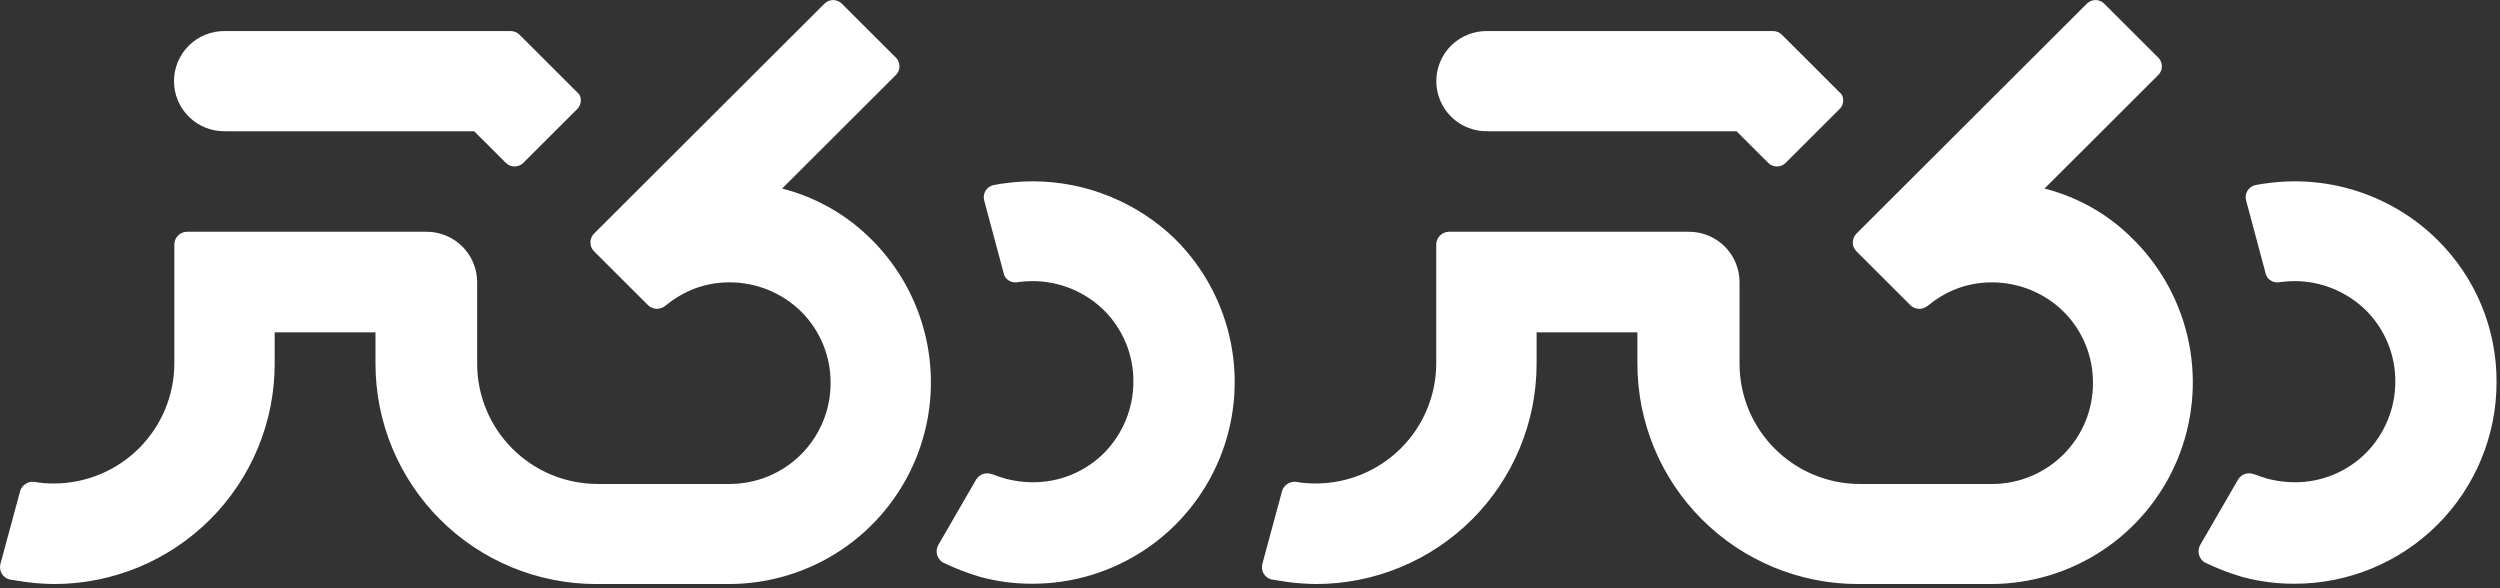 <svg width="102" height="24" viewBox="0 0 102 24" fill="none" xmlns="http://www.w3.org/2000/svg">
<rect x="0" y="0" width="102" height="24" fill="#333333" stroke="none"/>
<path id="Path 8036" d="M31.91 7.693L36.543 3.069C36.593 3.022 36.632 2.965 36.659 2.903C36.685 2.84 36.699 2.773 36.699 2.705C36.699 2.637 36.685 2.57 36.659 2.507C36.632 2.445 36.593 2.388 36.543 2.341L34.356 0.16C34.311 0.112 34.257 0.073 34.196 0.046C34.136 0.019 34.071 0.004 34.004 0.002C33.938 0.001 33.872 0.012 33.811 0.036C33.749 0.061 33.693 0.097 33.645 0.143L24.24 9.528L24.222 9.545C24.133 9.643 24.085 9.772 24.088 9.904C24.091 10.036 24.145 10.162 24.24 10.255L26.444 12.455C26.531 12.538 26.644 12.588 26.764 12.598C26.884 12.607 27.004 12.575 27.103 12.506C27.12 12.489 27.154 12.471 27.172 12.455C27.482 12.199 27.826 11.989 28.196 11.832C28.696 11.622 29.233 11.516 29.775 11.52C30.866 11.521 31.913 11.95 32.69 12.715C33.073 13.097 33.376 13.55 33.581 14.05C33.787 14.549 33.891 15.084 33.888 15.624C33.889 16.165 33.784 16.7 33.578 17.2C33.372 17.699 33.07 18.153 32.688 18.536C32.306 18.919 31.852 19.223 31.352 19.43C30.852 19.638 30.316 19.745 29.775 19.746H24.361C23.065 19.739 21.824 19.223 20.908 18.308C19.992 17.394 19.474 16.156 19.468 14.862V11.517C19.469 11.246 19.416 10.978 19.312 10.728C19.209 10.477 19.057 10.25 18.865 10.058C18.673 9.867 18.445 9.715 18.194 9.612C17.943 9.508 17.674 9.455 17.403 9.456H7.633C7.495 9.457 7.363 9.512 7.266 9.609C7.168 9.706 7.113 9.838 7.113 9.976V14.842C7.106 16.136 6.589 17.374 5.672 18.289C4.756 19.203 3.515 19.72 2.219 19.726C1.934 19.73 1.65 19.706 1.369 19.657C1.254 19.65 1.14 19.68 1.044 19.742C0.947 19.805 0.873 19.896 0.831 20.003L0.015 23.017C-0.017 23.147 0.003 23.285 0.071 23.402C0.139 23.518 0.249 23.604 0.379 23.64C0.587 23.675 0.813 23.709 1.021 23.742C1.412 23.795 1.806 23.823 2.201 23.828C3.384 23.829 4.555 23.596 5.648 23.145C6.74 22.693 7.733 22.031 8.57 21.196C9.406 20.362 10.069 19.371 10.522 18.28C10.975 17.19 11.207 16.021 11.207 14.841V13.559H15.32V14.841C15.32 16.021 15.553 17.19 16.005 18.28C16.458 19.371 17.122 20.362 17.958 21.196C18.794 22.031 19.787 22.693 20.88 23.145C21.973 23.596 23.144 23.829 24.326 23.828H29.741C31.37 23.827 32.963 23.345 34.318 22.441C35.673 21.537 36.729 20.252 37.353 18.75C37.977 17.247 38.141 15.594 37.824 13.998C37.507 12.403 36.723 10.937 35.572 9.786C34.564 8.769 33.298 8.046 31.91 7.693ZM9.179 5.355H19.346L20.63 6.636C20.677 6.686 20.734 6.725 20.796 6.752C20.859 6.778 20.927 6.792 20.995 6.792C21.063 6.792 21.13 6.778 21.193 6.752C21.255 6.725 21.312 6.686 21.359 6.636L23.546 4.454L23.563 4.437C23.636 4.359 23.682 4.26 23.695 4.154C23.707 4.048 23.685 3.941 23.632 3.848L23.424 3.64L21.654 1.873L21.203 1.423C21.156 1.374 21.099 1.334 21.037 1.308C20.974 1.281 20.907 1.267 20.838 1.267H9.179C8.908 1.263 8.638 1.313 8.386 1.414C8.134 1.514 7.904 1.664 7.711 1.854C7.517 2.045 7.363 2.271 7.258 2.521C7.153 2.771 7.099 3.04 7.099 3.311C7.099 3.582 7.153 3.85 7.258 4.101C7.363 4.351 7.517 4.577 7.711 4.767C7.904 4.958 8.134 5.107 8.386 5.208C8.638 5.309 8.908 5.359 9.179 5.354V5.355ZM60.683 5.355H70.85L72.134 6.636C72.181 6.686 72.237 6.725 72.3 6.752C72.363 6.778 72.43 6.792 72.498 6.792C72.566 6.792 72.634 6.778 72.697 6.752C72.759 6.725 72.816 6.686 72.863 6.636L75.049 4.454L75.067 4.437C75.14 4.359 75.186 4.26 75.198 4.154C75.211 4.048 75.189 3.941 75.136 3.848L74.928 3.64L73.158 1.873L72.707 1.423C72.66 1.374 72.604 1.335 72.541 1.308C72.478 1.281 72.411 1.267 72.343 1.267H60.681C60.41 1.263 60.14 1.313 59.888 1.414C59.635 1.514 59.406 1.664 59.212 1.854C59.019 2.045 58.865 2.271 58.76 2.521C58.655 2.771 58.601 3.04 58.601 3.311C58.601 3.582 58.655 3.85 58.76 4.101C58.865 4.351 59.019 4.577 59.212 4.767C59.406 4.958 59.635 5.107 59.888 5.208C60.14 5.309 60.41 5.359 60.681 5.354L60.683 5.355ZM42.15 7.399C41.791 7.398 41.431 7.421 41.075 7.468C40.888 7.487 40.703 7.516 40.519 7.555C40.454 7.571 40.393 7.6 40.339 7.641C40.285 7.681 40.24 7.732 40.206 7.79C40.172 7.848 40.15 7.912 40.142 7.979C40.133 8.045 40.137 8.113 40.155 8.178L40.953 11.157V11.174C40.986 11.283 41.056 11.377 41.151 11.44C41.246 11.503 41.36 11.532 41.474 11.52C41.508 11.52 41.543 11.503 41.576 11.503H41.593C41.772 11.481 41.951 11.469 42.131 11.469C43.222 11.47 44.269 11.899 45.046 12.663C45.429 13.045 45.732 13.499 45.937 13.998C46.143 14.498 46.247 15.033 46.243 15.573C46.242 16.662 45.812 17.707 45.046 18.482C44.664 18.864 44.209 19.166 43.709 19.371C43.208 19.576 42.672 19.68 42.131 19.677C41.768 19.675 41.407 19.628 41.055 19.539C40.864 19.488 40.673 19.418 40.483 19.348H40.465C40.349 19.302 40.22 19.299 40.102 19.341C39.984 19.382 39.885 19.465 39.823 19.573L38.279 22.241C38.214 22.361 38.197 22.501 38.233 22.633C38.269 22.765 38.353 22.879 38.47 22.95C38.962 23.187 39.473 23.384 39.997 23.539C40.693 23.727 41.411 23.82 42.132 23.816C43.762 23.816 45.356 23.333 46.711 22.429C48.067 21.525 49.123 20.24 49.748 18.737C50.372 17.234 50.535 15.58 50.218 13.984C49.9 12.388 49.115 10.921 47.963 9.771C46.408 8.254 44.322 7.403 42.148 7.398L42.15 7.399ZM83.416 7.693L88.049 3.069C88.098 3.022 88.138 2.966 88.164 2.903C88.191 2.841 88.205 2.774 88.205 2.706C88.205 2.638 88.191 2.57 88.164 2.508C88.138 2.445 88.098 2.389 88.049 2.342L85.862 0.16C85.817 0.111 85.763 0.072 85.702 0.045C85.642 0.018 85.576 0.003 85.51 0.002C85.444 0 85.378 0.012 85.316 0.036C85.255 0.06 85.198 0.096 85.151 0.142L75.745 9.529L75.728 9.546C75.639 9.644 75.59 9.773 75.594 9.905C75.597 10.037 75.651 10.163 75.745 10.256L77.949 12.456C78.037 12.539 78.15 12.589 78.27 12.599C78.39 12.608 78.51 12.575 78.609 12.507C78.626 12.49 78.66 12.472 78.678 12.456C78.987 12.2 79.332 11.99 79.702 11.833C80.201 11.623 80.739 11.517 81.281 11.521C82.372 11.523 83.419 11.951 84.196 12.716C84.579 13.098 84.881 13.551 85.087 14.051C85.292 14.55 85.396 15.085 85.393 15.625C85.395 16.166 85.29 16.701 85.084 17.201C84.878 17.7 84.575 18.154 84.193 18.537C83.811 18.92 83.358 19.224 82.858 19.431C82.358 19.639 81.822 19.746 81.281 19.747H75.866C74.57 19.741 73.33 19.224 72.413 18.309C71.497 17.395 70.979 16.157 70.973 14.863V11.517C70.974 11.246 70.921 10.978 70.817 10.728C70.714 10.477 70.562 10.25 70.37 10.058C70.178 9.867 69.95 9.715 69.699 9.612C69.448 9.508 69.179 9.455 68.908 9.456H59.119C58.981 9.457 58.849 9.512 58.752 9.609C58.654 9.706 58.599 9.838 58.599 9.976V14.842C58.592 16.136 58.075 17.374 57.158 18.289C56.242 19.203 55.001 19.72 53.705 19.726C53.42 19.73 53.136 19.706 52.855 19.657C52.74 19.65 52.626 19.68 52.529 19.742C52.433 19.805 52.358 19.896 52.317 20.003L51.501 23.017C51.469 23.147 51.489 23.285 51.557 23.402C51.625 23.518 51.735 23.604 51.865 23.64C52.073 23.675 52.299 23.709 52.507 23.742C52.898 23.795 53.292 23.823 53.687 23.828C54.87 23.829 56.041 23.596 57.133 23.145C58.226 22.693 59.219 22.031 60.056 21.196C60.892 20.362 61.555 19.371 62.008 18.28C62.46 17.19 62.693 16.021 62.693 14.841V13.559H66.806V14.841C66.806 16.021 67.039 17.19 67.491 18.28C67.944 19.371 68.607 20.362 69.444 21.196C70.28 22.031 71.273 22.693 72.366 23.145C73.458 23.596 74.629 23.829 75.812 23.828H81.227C82.856 23.827 84.449 23.345 85.804 22.441C87.159 21.537 88.215 20.252 88.839 18.75C89.463 17.247 89.627 15.594 89.309 13.998C88.992 12.403 88.209 10.937 87.057 9.786C86.059 8.766 84.798 8.042 83.413 7.693L83.416 7.693ZM99.467 9.806C98.572 8.915 97.483 8.241 96.286 7.836C95.089 7.431 93.814 7.305 92.561 7.468C92.374 7.487 92.189 7.516 92.005 7.555C91.94 7.571 91.879 7.6 91.825 7.641C91.771 7.681 91.726 7.732 91.692 7.79C91.658 7.848 91.636 7.912 91.627 7.979C91.619 8.045 91.623 8.113 91.641 8.178L92.439 11.157V11.174C92.472 11.283 92.542 11.377 92.637 11.44C92.732 11.503 92.846 11.532 92.96 11.52C92.994 11.52 93.029 11.503 93.062 11.503H93.079C93.257 11.481 93.437 11.469 93.617 11.469C94.708 11.47 95.755 11.899 96.532 12.663C96.915 13.045 97.217 13.499 97.423 13.998C97.628 14.498 97.733 15.033 97.729 15.573C97.728 16.662 97.298 17.707 96.532 18.482C96.15 18.864 95.695 19.166 95.195 19.371C94.694 19.576 94.158 19.68 93.617 19.677C93.254 19.675 92.893 19.628 92.541 19.539C92.35 19.488 92.159 19.418 91.969 19.348H91.951C91.835 19.302 91.706 19.299 91.588 19.341C91.47 19.382 91.371 19.465 91.309 19.573L89.765 22.241C89.7 22.361 89.683 22.501 89.719 22.633C89.754 22.765 89.839 22.879 89.956 22.95C90.448 23.187 90.959 23.384 91.483 23.539C92.179 23.727 92.897 23.82 93.618 23.816C94.7 23.817 95.772 23.605 96.772 23.192C97.773 22.779 98.682 22.173 99.447 21.409C100.212 20.645 100.82 19.738 101.233 18.74C101.647 17.742 101.86 16.672 101.859 15.592C101.865 14.517 101.656 13.452 101.245 12.458C100.834 11.465 100.229 10.563 99.465 9.805L99.467 9.806Z" fill="white"/>
</svg>
